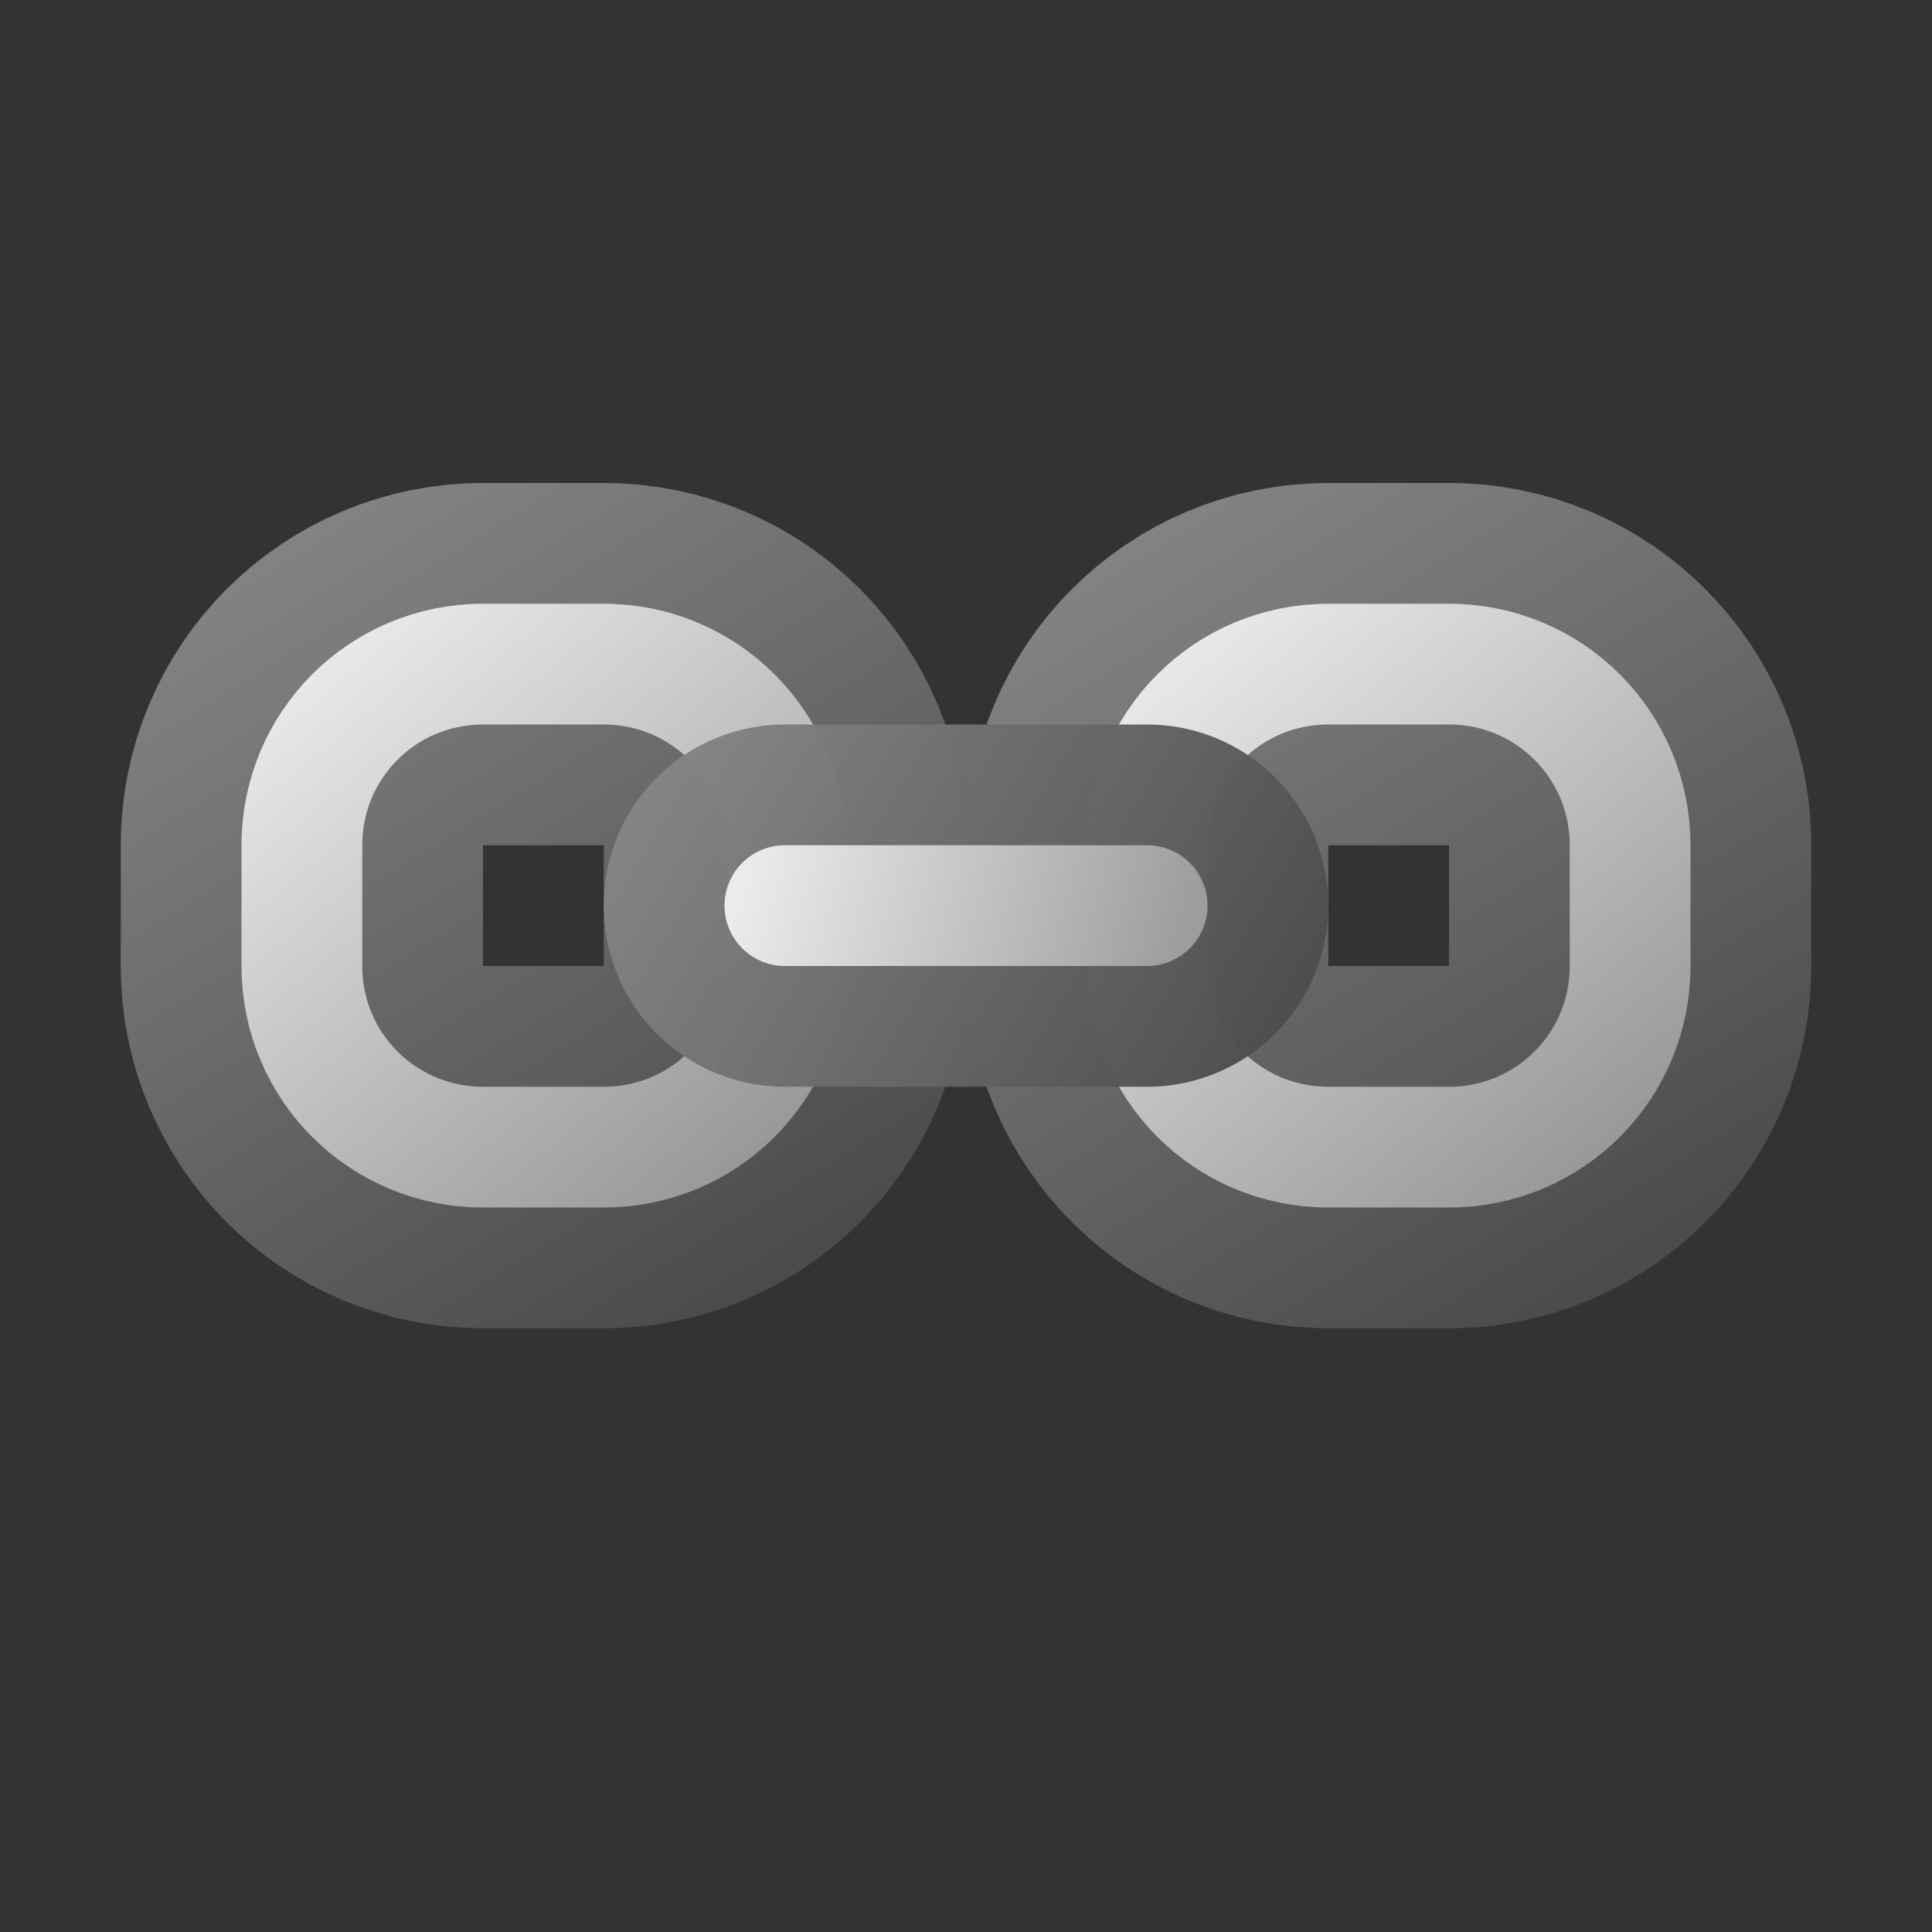 <?xml version="1.0" encoding="UTF-8" standalone="no"?><svg width="64" height="64" viewBox="0 0 64 64" version="1.1" id="svg8" xmlns:xlink="http://www.w3.org/1999/xlink" xmlns="http://www.w3.org/2000/svg" xmlns:svg="http://www.w3.org/2000/svg" xmlns:rdf="http://www.w3.org/1999/02/22-rdf-syntax-ns#" xmlns:cc="http://creativecommons.org/ns#" xmlns:dc="http://purl.org/dc/elements/1.1/"><rect x="0" y="0" width="64" height="64" fill="#333333" stroke="none"/><defs id="defs2"><linearGradient id="linearGradient1059"><stop style="stop-color:#4a4a4a;stop-opacity:1" offset="0" id="stop1055"/><stop style="stop-color:#858585;stop-opacity:1" offset="1" id="stop1057"/></linearGradient><linearGradient id="linearGradient1021"><stop style="stop-color:#9d9d9d;stop-opacity:1" offset="0" id="stop1017"/><stop style="stop-color:#ebebeb;stop-opacity:1" offset="1" id="stop1019"/></linearGradient><linearGradient id="linearGradient1013"><stop style="stop-color:#4c4c4c;stop-opacity:1" offset="0" id="stop1009"/><stop style="stop-color:#868686;stop-opacity:1" offset="1" id="stop1011"/></linearGradient><linearGradient id="linearGradient939"><stop style="stop-color:#e8e8e8;stop-opacity:1" offset="0" id="stop935"/><stop style="stop-color:#979797;stop-opacity:1" offset="1" id="stop937"/></linearGradient><linearGradient id="linearGradient923"><stop style="stop-color:#4a4a4a;stop-opacity:1" offset="0" id="stop919"/><stop style="stop-color:#858585;stop-opacity:0.999" offset="1" id="stop921"/></linearGradient><linearGradient xlink:href="#linearGradient1059" id="linearGradient925" x1="50" y1="43" x2="34" y2="17" gradientUnits="userSpaceOnUse" gradientTransform="translate(4)"/><linearGradient xlink:href="#linearGradient939" id="linearGradient941" x1="36" y1="21" x2="50" y2="38" gradientUnits="userSpaceOnUse" gradientTransform="translate(4)"/><linearGradient xlink:href="#linearGradient923" id="linearGradient981" gradientUnits="userSpaceOnUse" gradientTransform="translate(-24)" x1="50" y1="43" x2="34" y2="17"/><linearGradient xlink:href="#linearGradient939" id="linearGradient983" gradientUnits="userSpaceOnUse" gradientTransform="translate(-24)" x1="36" y1="21" x2="50" y2="38"/><linearGradient xlink:href="#linearGradient1013" id="linearGradient1015" x1="42" y1="36" x2="22" y2="24" gradientUnits="userSpaceOnUse"/><linearGradient xlink:href="#linearGradient1021" id="linearGradient1023" x1="39" y1="32" x2="25" y2="28" gradientUnits="userSpaceOnUse"/></defs><g id="layer1"><path id="rect857-7" style="opacity:1;fill:none;stroke:url(#linearGradient925);stroke-width:12;stroke-linecap:round;stroke-linejoin:round;stroke-opacity:0.982;paint-order:markers fill stroke" d="m 44,22 h 4 c 3.324,0 6,2.676 6,6 v 4 c 0,3.324 -2.676,6 -6,6 h -4 c -3.324,0 -6,-2.676 -6,-6 v -4 c 0,-3.324 2.676,-6 6,-6 z"/><path id="rect857" style="fill:none;stroke:url(#linearGradient941);stroke-width:4;stroke-linecap:round;stroke-linejoin:round;paint-order:markers fill stroke" d="m 44,22 h 4 c 3.324,0 6,2.676 6,6 v 4 c 0,3.324 -2.676,6 -6,6 h -4 c -3.324,0 -6,-2.676 -6,-6 v -4 c 0,-3.324 2.676,-6 6,-6 z"/><path id="rect857-7-2" style="fill:none;stroke:url(#linearGradient981);stroke-width:12;stroke-linecap:round;stroke-linejoin:round;stroke-opacity:0.982;paint-order:markers fill stroke" d="m 16,22 h 4 c 3.324,0 6,2.676 6,6 v 4 c 0,3.324 -2.676,6 -6,6 h -4 c -3.324,0 -6,-2.676 -6,-6 v -4 c 0,-3.324 2.676,-6 6,-6 z"/><path id="rect857-9" style="fill:none;stroke:url(#linearGradient983);stroke-width:4;stroke-linecap:round;stroke-linejoin:round;paint-order:markers fill stroke" d="m 16,22 h 4 c 3.324,0 6,2.676 6,6 v 4 c 0,3.324 -2.676,6 -6,6 h -4 c -3.324,0 -6,-2.676 -6,-6 v -4 c 0,-3.324 2.676,-6 6,-6 z"/><path style="opacity:1;mix-blend-mode:normal;fill:none;stroke:url(#linearGradient1015);stroke-width:12;stroke-linecap:round;stroke-linejoin:round;stroke-miterlimit:4;stroke-dasharray:none;stroke-opacity:0.98;paint-order:markers fill stroke" d="M 26,30 H 38" id="path987-1"/><path style="fill:none;stroke:url(#linearGradient1023);stroke-width:4;stroke-linecap:round;stroke-linejoin:round;stroke-miterlimit:4;stroke-dasharray:none;stroke-opacity:1;paint-order:markers fill stroke" d="M 26,30 H 38" id="path987"/></g></svg>
